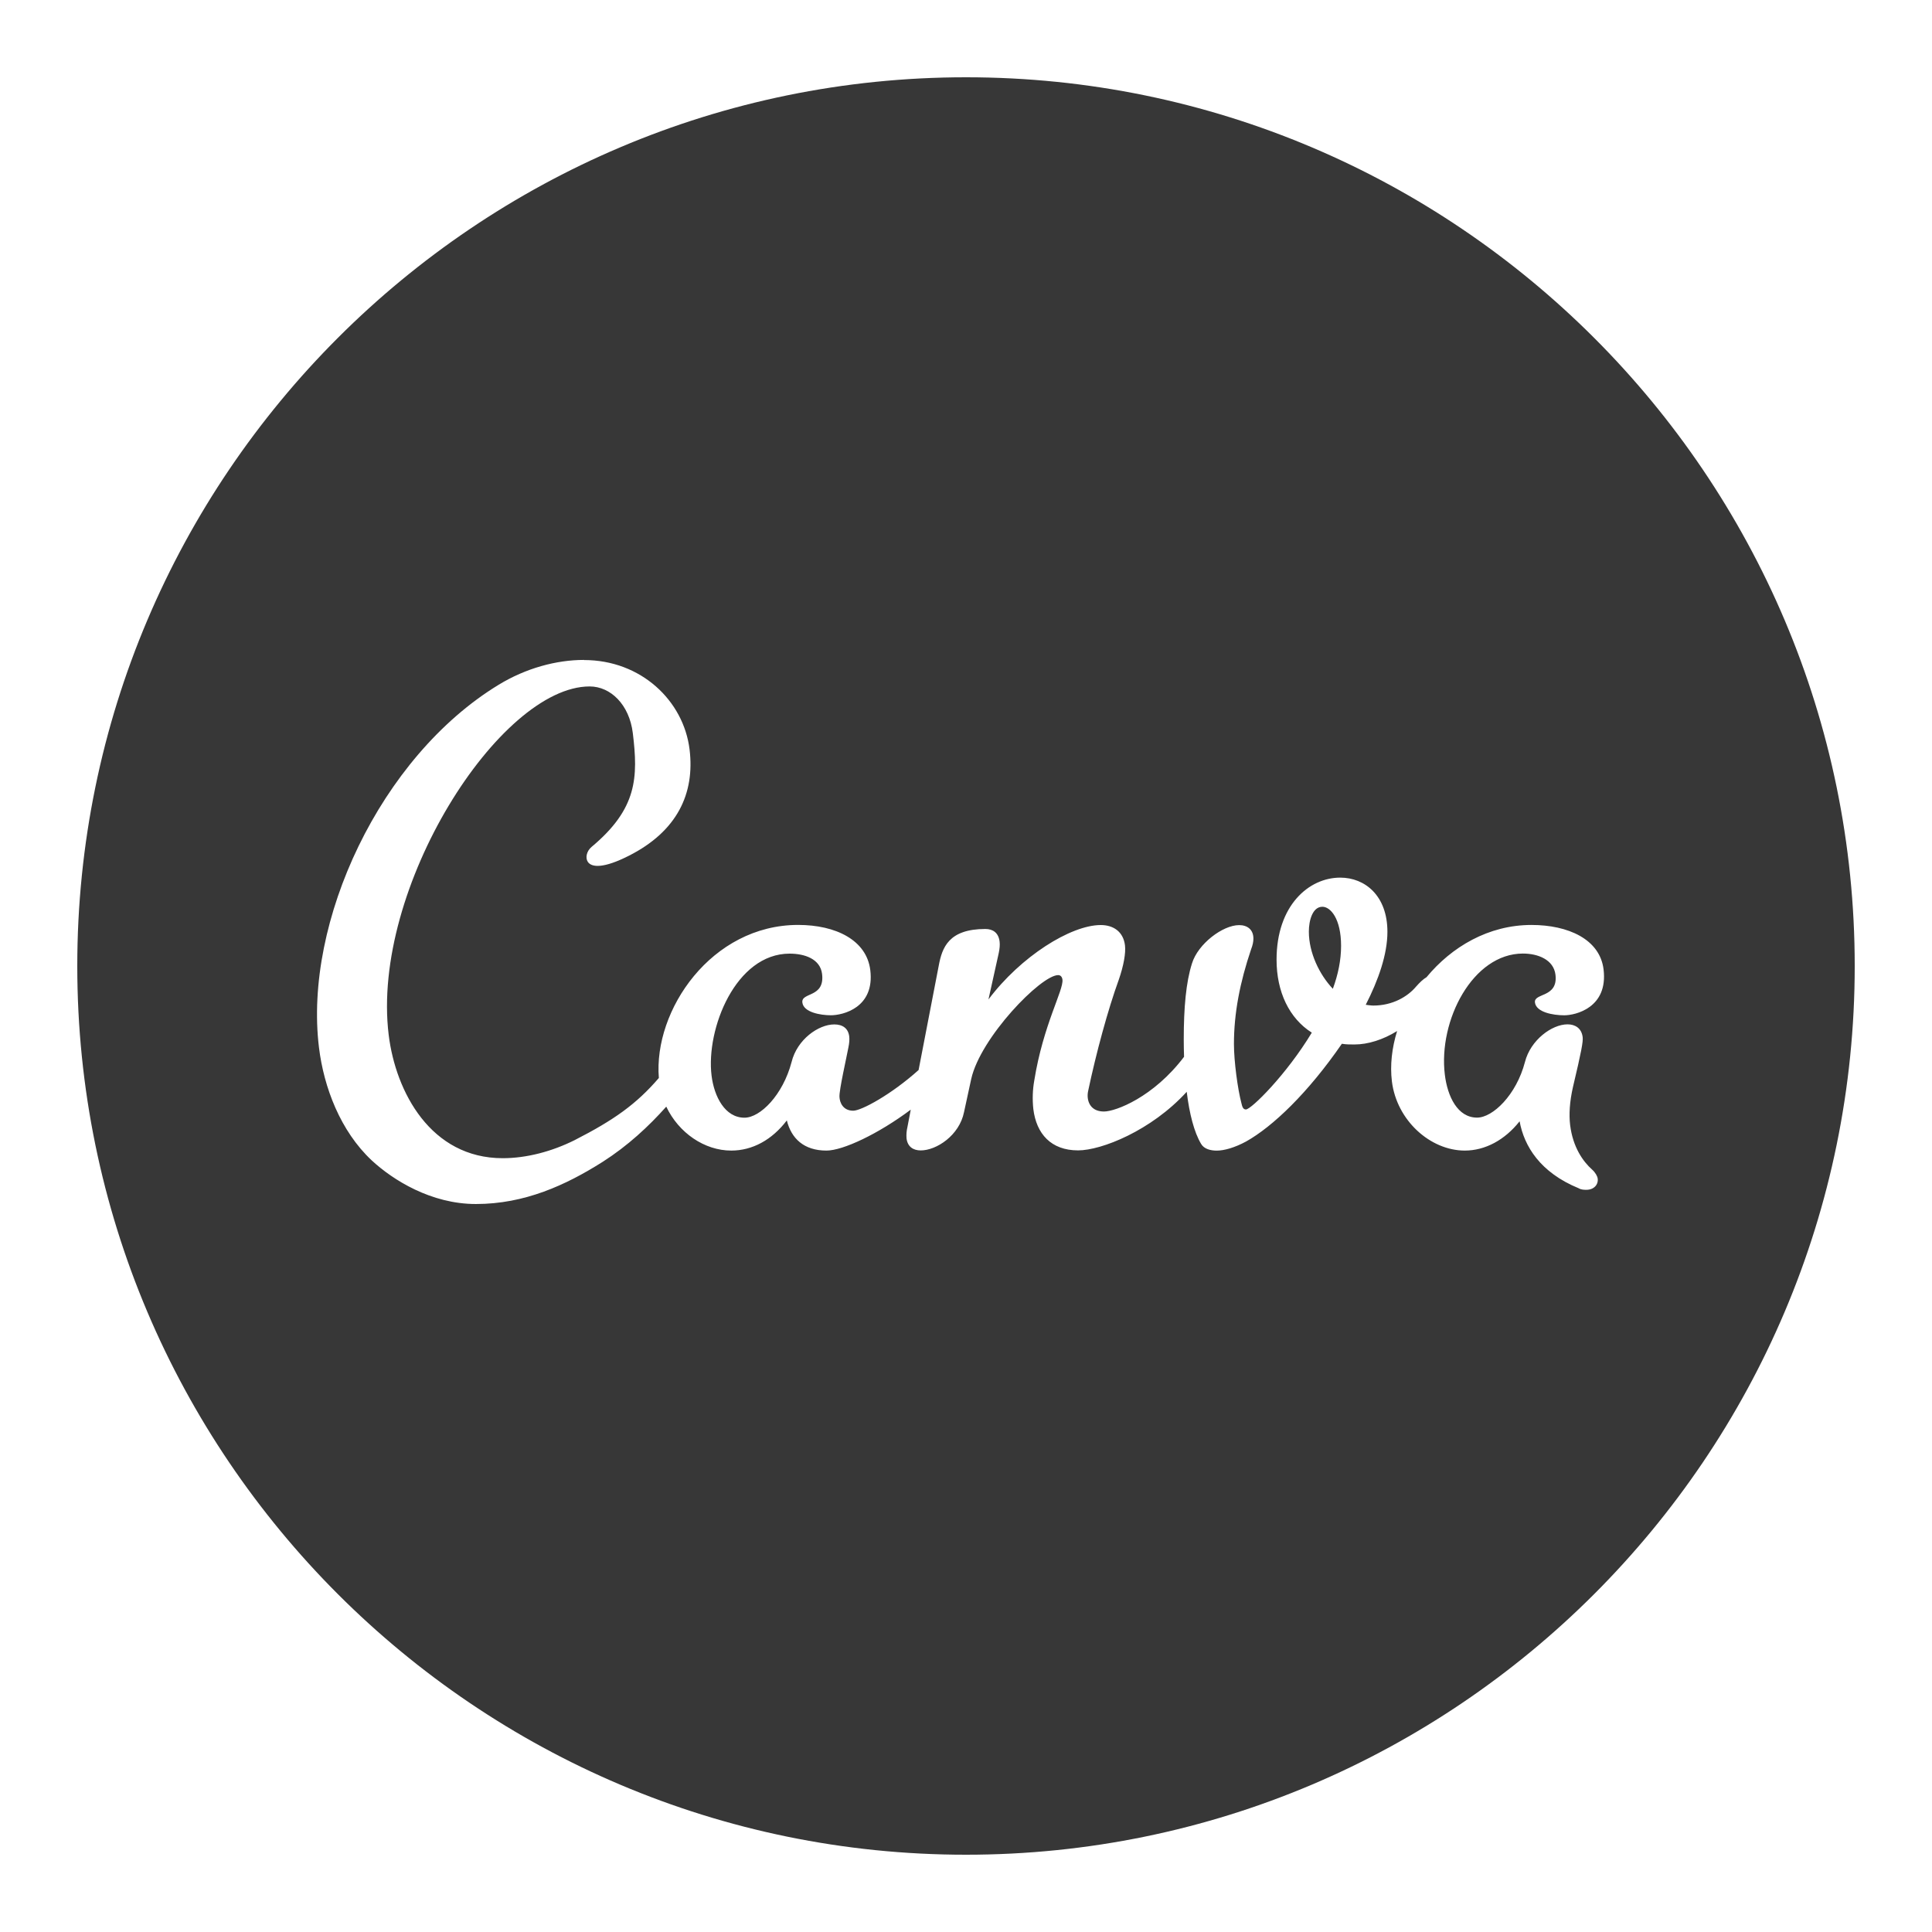 <svg xmlns="http://www.w3.org/2000/svg" xmlns:xlink="http://www.w3.org/1999/xlink" viewBox="0,0,256,256" width="16px" height="16px" fill-rule="nonzero"><g fill-opacity="0.98" fill="#333333" fill-rule="nonzero" stroke="none" stroke-width="1" stroke-linecap="butt" stroke-linejoin="miter" stroke-miterlimit="10" stroke-dasharray="" stroke-dashoffset="0" font-family="none" font-weight="none" font-size="none" text-anchor="none" style="mix-blend-mode: normal"><g transform="scale(5.12,5.12)"><path d="M25,2c-12.682,0 -23,10.317 -23,23c0,12.683 10.318,23 23,23c12.682,0 23,-10.317 23,-23c0,-12.683 -10.318,-23 -23,-23zM15.117,17.082c1.474,0 2.575,1.054 2.729,2.314c0.139,1.135 -0.315,2.117 -1.574,2.752c-0.642,0.326 -0.961,0.309 -1.061,0.154c-0.067,-0.104 -0.029,-0.278 0.1,-0.385c1.184,-0.989 1.205,-1.801 1.066,-2.945c-0.09,-0.736 -0.574,-1.207 -1.117,-1.207c-2.327,0 -5.665,5.219 -5.201,9.016c0.181,1.48 1.09,3.193 2.951,3.193c0.62,0 1.276,-0.175 1.861,-0.467c1.021,-0.522 1.6,-0.934 2.18,-1.609c-0.143,-1.756 1.363,-3.961 3.605,-3.961c0.97,0 1.772,0.39 1.867,1.17c0.119,0.973 -0.709,1.168 -1.02,1.168c-0.272,0 -0.708,-0.077 -0.738,-0.33c-0.033,-0.273 0.587,-0.117 0.51,-0.74c-0.048,-0.389 -0.452,-0.525 -0.84,-0.525c-1.396,0 -2.168,1.947 -2.02,3.156c0.067,0.546 0.348,1.09 0.852,1.09c0.407,0 0.993,-0.584 1.219,-1.441c0.143,-0.584 0.696,-0.973 1.105,-0.973c0.213,0 0.361,0.098 0.387,0.312c0.009,0.078 0.002,0.175 -0.023,0.291c-0.047,0.253 -0.24,1.097 -0.23,1.271c0.007,0.152 0.093,0.359 0.357,0.359c0.209,0 0.979,-0.414 1.691,-1.053c0.224,-1.156 0.499,-2.586 0.521,-2.699c0.087,-0.469 0.256,-0.951 1.207,-0.951c0.195,0 0.341,0.096 0.369,0.33c0.009,0.077 0.002,0.177 -0.023,0.293l-0.266,1.201c0.833,-1.111 2.13,-1.926 2.906,-1.926c0.33,0 0.584,0.174 0.627,0.525c0.024,0.195 -0.033,0.525 -0.162,0.895c-0.276,0.759 -0.587,1.901 -0.793,2.883c-0.044,0.209 0.029,0.523 0.41,0.523c0.305,0 1.284,-0.372 2.074,-1.416c-0.005,-0.148 -0.008,-0.297 -0.008,-0.449c0,-0.818 0.058,-1.481 0.213,-1.967c0.155,-0.507 0.796,-0.992 1.221,-0.992c0.214,0 0.369,0.117 0.369,0.35c0,0.078 -0.02,0.176 -0.059,0.273c-0.29,0.857 -0.445,1.655 -0.445,2.453c0,0.448 0.097,1.17 0.195,1.539c0.019,0.078 0.038,0.156 0.115,0.156c0.136,0 1.046,-0.897 1.705,-1.988c-0.583,-0.37 -0.912,-1.052 -0.912,-1.889c0,-1.402 0.834,-2.123 1.648,-2.123c0.64,0 1.221,0.467 1.221,1.402c0,0.585 -0.233,1.247 -0.561,1.889c0,0 0.136,0.02 0.195,0.02c0.504,0 0.891,-0.234 1.105,-0.488c0.097,-0.11 0.187,-0.196 0.273,-0.246c0.649,-0.784 1.601,-1.352 2.717,-1.352c0.95,0 1.77,0.371 1.865,1.15c0.121,0.993 -0.727,1.188 -1.018,1.188c-0.29,0 -0.727,-0.079 -0.758,-0.332c-0.031,-0.253 0.605,-0.116 0.531,-0.719c-0.048,-0.39 -0.454,-0.547 -0.842,-0.547c-1.3,0 -2.193,1.734 -2.021,3.135c0.069,0.565 0.33,1.111 0.834,1.111c0.407,0 1.016,-0.585 1.24,-1.441c0.144,-0.565 0.694,-0.973 1.102,-0.973c0.194,0 0.363,0.098 0.391,0.332c0.014,0.117 -0.033,0.37 -0.25,1.285c-0.089,0.389 -0.107,0.719 -0.074,0.992c0.07,0.565 0.328,0.936 0.568,1.15c0.087,0.077 0.138,0.174 0.145,0.234c0.02,0.153 -0.097,0.289 -0.291,0.289c-0.058,0 -0.135,-0 -0.199,-0.039c-0.999,-0.409 -1.414,-1.09 -1.531,-1.734c-0.385,0.487 -0.895,0.758 -1.418,0.758c-0.892,0 -1.763,-0.779 -1.887,-1.791c-0.051,-0.416 -0.001,-0.864 0.135,-1.303c-0.362,0.224 -0.753,0.348 -1.102,0.348c-0.117,0 -0.212,0.001 -0.328,-0.018c-0.872,1.265 -1.784,2.141 -2.482,2.531c-0.29,0.156 -0.561,0.234 -0.756,0.234c-0.156,0 -0.329,-0.04 -0.406,-0.176c-0.181,-0.304 -0.302,-0.783 -0.371,-1.346c-0.919,1.007 -2.208,1.516 -2.812,1.516c-0.699,0 -1.08,-0.429 -1.158,-1.072c-0.026,-0.246 -0.019,-0.493 0.025,-0.738c0.231,-1.441 0.762,-2.336 0.729,-2.609c-0.01,-0.078 -0.054,-0.117 -0.111,-0.117c-0.446,0 -2.012,1.617 -2.25,2.688l-0.186,0.857c-0.121,0.604 -0.714,0.992 -1.121,0.992c-0.194,0 -0.341,-0.096 -0.367,-0.311c-0.008,-0.098 0,-0.197 0.023,-0.293l0.086,-0.451c-0.845,0.632 -1.756,1.059 -2.182,1.059c-0.583,0 -0.909,-0.313 -1.025,-0.781c-0.385,0.507 -0.894,0.781 -1.438,0.781c-0.693,0 -1.361,-0.458 -1.682,-1.137c-0.457,0.513 -0.997,1.014 -1.645,1.428c-0.956,0.605 -2.021,1.092 -3.281,1.092c-1.163,0 -2.151,-0.623 -2.697,-1.129c-0.81,-0.759 -1.239,-1.889 -1.365,-2.922c-0.398,-3.252 1.582,-7.518 4.65,-9.387c0.704,-0.429 1.492,-0.643 2.209,-0.643zM34.223,23.467c-0.253,0 -0.35,0.351 -0.35,0.643c0,0.546 0.272,1.111 0.621,1.48c0.136,-0.37 0.213,-0.74 0.213,-1.111c0,-0.7 -0.271,-1.012 -0.484,-1.012z"></path></g></g></svg>